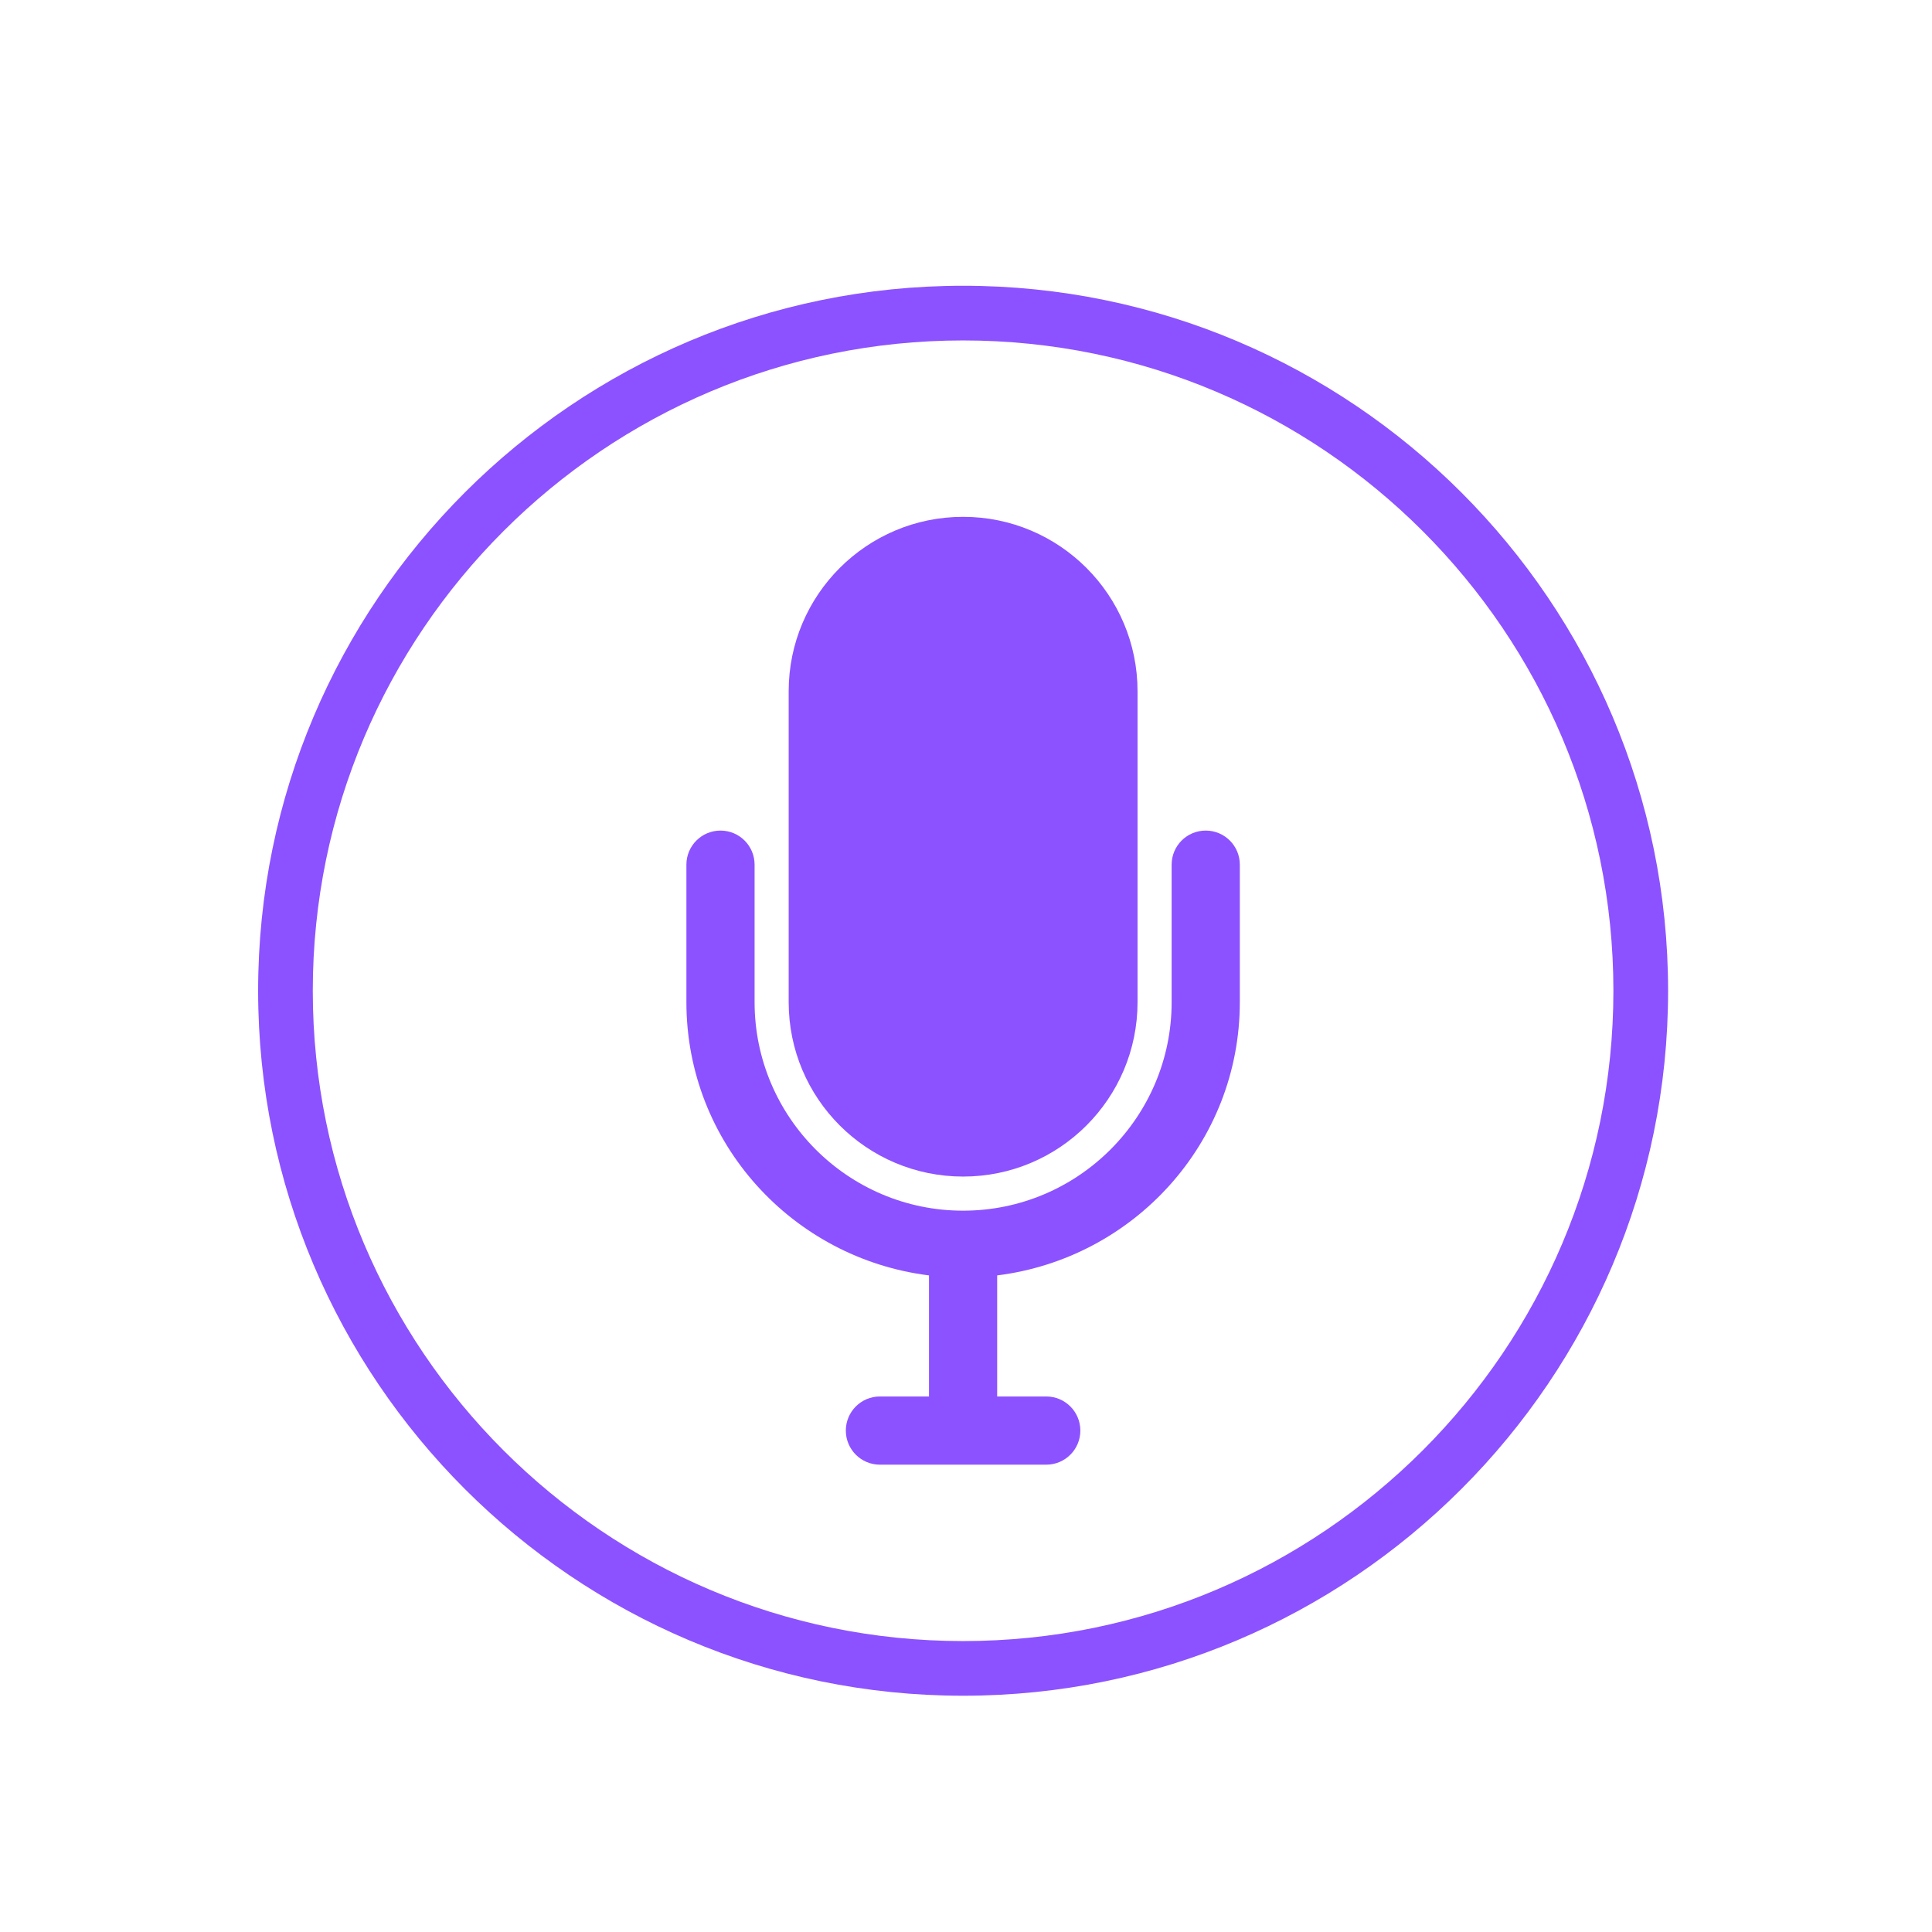<svg xmlns="http://www.w3.org/2000/svg" xmlns:xlink="http://www.w3.org/1999/xlink" width="500" zoomAndPan="magnify" viewBox="0 0 375 375" height="500" preserveAspectRatio="xMidYMid meet" version="1.0"><defs><clipPath id="12ce55d922"><path d="M 50.102 55.461 L 324 55.461 L 324 329.141 L 50.102 329.141 Z M 50.102 55.461 " clip-rule="nonzero"/></clipPath></defs><g clip-path="url(#12ce55d922)"><path fill="#8c52ff" d="M 186.938 318.531 C 117.34 318.531 60.711 261.902 60.711 192.305 C 60.711 122.703 117.34 66.078 186.938 66.078 C 256.539 66.078 313.16 122.703 313.16 192.305 C 313.16 261.902 256.539 318.531 186.938 318.531 Z M 186.938 55.465 C 111.488 55.465 50.102 116.852 50.102 192.305 C 50.102 267.758 111.488 329.141 186.938 329.141 C 262.391 329.141 323.777 267.758 323.777 192.305 C 323.777 116.852 262.391 55.465 186.938 55.465 " fill-opacity="1" fill-rule="nonzero"/></g><path fill="#8c52ff" d="M 186.941 228.371 C 205.637 228.371 220.797 213.215 220.797 194.523 L 220.797 134.172 C 220.797 115.473 205.637 100.316 186.941 100.316 C 168.242 100.316 153.082 115.473 153.082 134.172 L 153.082 194.523 C 153.082 213.215 168.242 228.371 186.941 228.371 " fill-opacity="1" fill-rule="nonzero"/><path fill="#8c52ff" d="M 234.031 161.215 C 230.375 161.215 227.414 164.172 227.414 167.832 L 227.414 194.516 C 227.414 216.832 209.254 234.992 186.934 234.992 C 164.625 234.992 146.465 216.832 146.465 194.516 L 146.465 167.832 C 146.465 164.172 143.508 161.215 139.848 161.215 C 136.191 161.215 133.23 164.172 133.23 167.832 L 133.23 194.516 C 133.23 221.867 153.855 244.254 180.316 247.555 L 180.316 271.055 L 170.789 271.055 C 167.133 271.055 164.176 274.016 164.176 277.676 C 164.176 281.332 167.133 284.293 170.789 284.293 L 203.074 284.293 C 206.734 284.293 209.695 281.332 209.695 277.676 C 209.695 274.016 206.734 271.055 203.074 271.055 L 193.551 271.055 L 193.551 247.555 C 220.027 244.254 240.648 221.867 240.648 194.516 L 240.648 167.832 C 240.648 164.172 237.691 161.215 234.031 161.215 " fill-opacity="1" fill-rule="nonzero"/></svg>